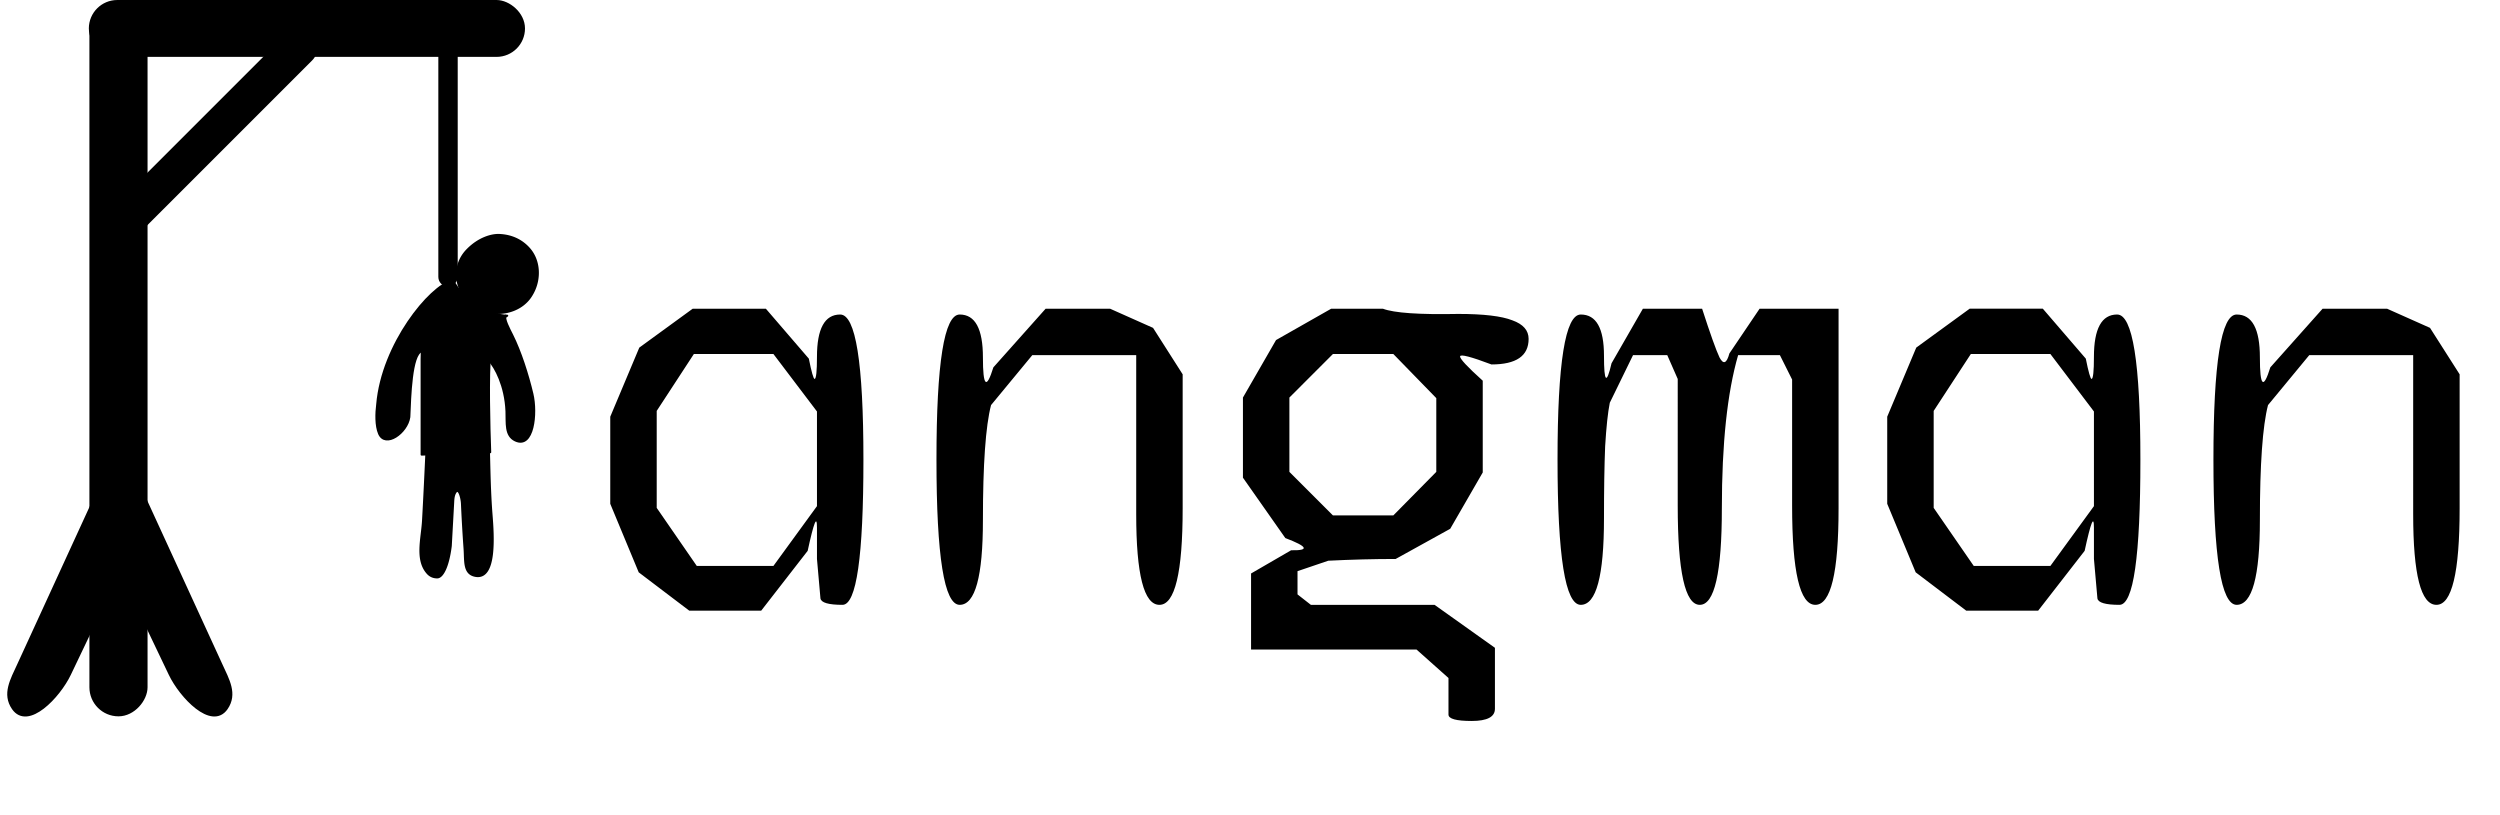 <svg width="310" height="101" fill="none" xmlns="http://www.w3.org/2000/svg"><path d="m2.384 82.43 9.503-20.699-.218 15.322-3.112 6.516c-1.325 2.773-5.11 6.75-6.858 4.222-1.2-1.736-.196-3.443.685-5.361zm24.945 0-9.503-20.7.218 15.322 3.112 6.516c1.325 2.773 5.11 6.75 6.858 4.222 1.2-1.736.196-3.443-.685-5.361z" fill="#000" stroke="#000" stroke-width=".5"/><rect x=".354" width="4.099" height="34.758" rx="2.049" transform="scale(1 -1) rotate(-45 -26.828 -28.434)" fill="#000" stroke="#000" stroke-width=".5"/><rect x="-.25" y=".25" width="6.711" height="88.038" rx="3.356" transform="matrix(-1 0 0 1 17.797 .287)" fill="#000" stroke="#000" stroke-width=".5"/><rect x="-.5" y=".5" width="1.404" height="31.851" rx=".702" transform="matrix(-1 0 0 1 55.757 2.69)" fill="#000" stroke="#000"/><rect x=".25" y=".25" width="6.554" height="53.584" rx="3.277" transform="matrix(0 1 1 0 11.016 0)" fill="#000" stroke="#000" stroke-width=".5"/><path d="M66.068 36.317a7.053 7.053 0 0 1-.18.312c-1.398 2.3-4.792 2.834-7.032 1.343-2.434-1.62-2.957-4.891-.912-6.982 1.448-1.481 3.05-1.892 3.947-1.856 1.713.069 2.902.79 3.695 1.67 1.335 1.48 1.43 3.76.482 5.513zM52.455 64.574c.151-2.673.324-6.33.425-8.59l7.706-.41c.1.122.051 4.283.365 8.267.202 2.557.579 7.985-1.953 7.575-1.535-.248-1.277-1.849-1.395-3.399a203.784 203.784 0 0 1-.32-5.547c-.034-.76-.385-2.063-.802-1.428-.238.363-.263.81-.287 1.245v.012l-.299 5.41c-.335 2.656-1.061 3.89-1.675 3.89-.523 0-.913-.204-1.203-.528-1.478-1.65-.687-4.285-.562-6.497z" fill="#000" stroke="#000" stroke-width=".25" stroke-linecap="round" stroke-linejoin="round"/><path d="M52.28 44.521c0-6.667 2.488-9.188 3.877-9.78 1.215 2.518 4.656 4.407 6.74 4.407-1.111.592-1.937 3.25-2.11 4.78-.278 2.371-.116 9.088 0 12.15l-8.507.296V44.521z" fill="#000" stroke="#000" stroke-width=".25" stroke-linecap="round" stroke-linejoin="round"/><path d="M46.774 50.13c.637-7.486 6.583-14.653 9.238-15.29-2.039 1.53-3.679 6.538-3.732 8.714-1.274.383-1.418 5.62-1.524 8.168-.278 1.944-2.966 3.855-3.749 2.055-.428-.986-.375-2.569-.233-3.647zm16.029.884c-.135-3.243-1.416-5.477-2.11-6.258 0-3.645 1.48-5.347 2.003-5.608-.251.377.462 1.686.812 2.387 1.03 2.059 1.934 4.883 2.508 7.302.574 2.417.132 6.832-2.117 5.778-1.285-.602-1.037-2.183-1.096-3.6z" fill="#000" stroke="#000" stroke-width=".25" stroke-linecap="round" stroke-linejoin="round"/><path d="M104.184 39c1.92 0 2.88 6 2.88 18s-.864 18-2.592 18c-1.728 0-2.64-.264-2.736-.792l-.432-4.896v-3.888c0-.816-.096-.984-.288-.504-.192.48-.48 1.608-.864 3.384l-5.76 7.416h-8.928L79.2 70.968l-3.528-8.496v-10.8l3.6-8.568 6.624-4.824h9.072l5.328 6.192c.336 1.68.576 2.52.72 2.52.192-.048.288-.96.288-2.736 0-3.504.96-5.256 2.88-5.256zm-8.28 31.176 5.4-7.416V51.024l-5.4-7.128H86.04l-4.608 7.056v12.024l4.968 7.2h9.504zM137.65 38.28l5.328 2.376 3.672 5.76v16.632c0 7.968-.96 11.952-2.88 11.952s-2.88-3.744-2.88-11.232V44.04h-12.888l-5.112 6.192c-.672 2.592-1.008 7.344-1.008 14.256 0 7.008-.96 10.512-2.88 10.512s-2.88-6-2.88-18 .96-18 2.88-18 2.88 1.776 2.88 5.328c0 3.6.432 4.008 1.296 1.224l6.48-7.272h7.992zm51.898 3.744c0 2.112-1.536 3.168-4.608 3.168-2.544-.96-3.84-1.296-3.888-1.008-.048.288.888 1.296 2.808 3.024v11.376l-4.032 6.984-6.768 3.744c-2.688 0-5.472.072-8.352.216l-3.816 1.296v2.88L162.548 75h15.336l7.488 5.328v7.56c0 1.008-.96 1.512-2.88 1.512s-2.88-.264-2.88-.792v-4.536l-3.96-3.528h-20.52v-9.432l4.968-2.88c2.304.048 2.064-.456-.72-1.512l-5.256-7.488v-9.936l4.104-7.128 6.84-3.888h6.408c1.392.528 4.512.744 9.36.648 3.12 0 5.352.264 6.696.792 1.344.48 2.016 1.248 2.016 2.304zm-16.776 21.888 5.328-5.4v-9.144l-5.328-5.472h-7.488l-5.4 5.4v9.216l5.4 5.4h7.488zm55.21-25.632v24.768c0 7.968-.96 11.952-2.88 11.952s-2.88-4.104-2.88-12.312V47.064l-1.512-3.024h-5.184c-1.344 4.656-2.016 10.992-2.016 19.008 0 7.968-.912 11.952-2.736 11.952-1.824 0-2.736-4.104-2.736-12.312V46.992l-1.296-2.952h-4.248l-2.88 5.904c-.24 1.2-.432 3-.576 5.4-.096 2.4-.144 5.376-.144 8.928 0 7.152-.96 10.728-2.88 10.728s-2.88-6-2.88-18 .96-18 2.88-18 2.88 1.704 2.88 5.112c0 3.312.312 3.624.936.936l3.888-6.768h7.344c1.008 3.12 1.728 5.136 2.16 6.048.48.912.888.744 1.224-.504l3.744-5.544h9.792zm34.546.72c1.92 0 2.88 6 2.88 18s-.864 18-2.592 18c-1.728 0-2.64-.264-2.736-.792l-.432-4.896v-3.888c0-.816-.096-.984-.288-.504-.192.48-.48 1.608-.864 3.384l-5.76 7.416h-8.928l-6.264-4.752-3.528-8.496v-10.8l3.6-8.568 6.624-4.824h9.072l5.328 6.192c.336 1.68.576 2.52.72 2.52.192-.048.288-.96.288-2.736 0-3.504.96-5.256 2.88-5.256zm-8.28 31.176 5.4-7.416V51.024l-5.4-7.128h-9.864l-4.608 7.056v12.024l4.968 7.2h9.504zm41.746-31.896 5.328 2.376 3.672 5.76v16.632c0 7.968-.96 11.952-2.88 11.952s-2.88-3.744-2.88-11.232V44.04h-12.888l-5.112 6.192c-.672 2.592-1.008 7.344-1.008 14.256 0 7.008-.96 10.512-2.88 10.512s-2.88-6-2.88-18 .96-18 2.88-18 2.88 1.776 2.88 5.328c0 3.6.432 4.008 1.296 1.224l6.48-7.272h7.992z" fill="#000"/></svg>